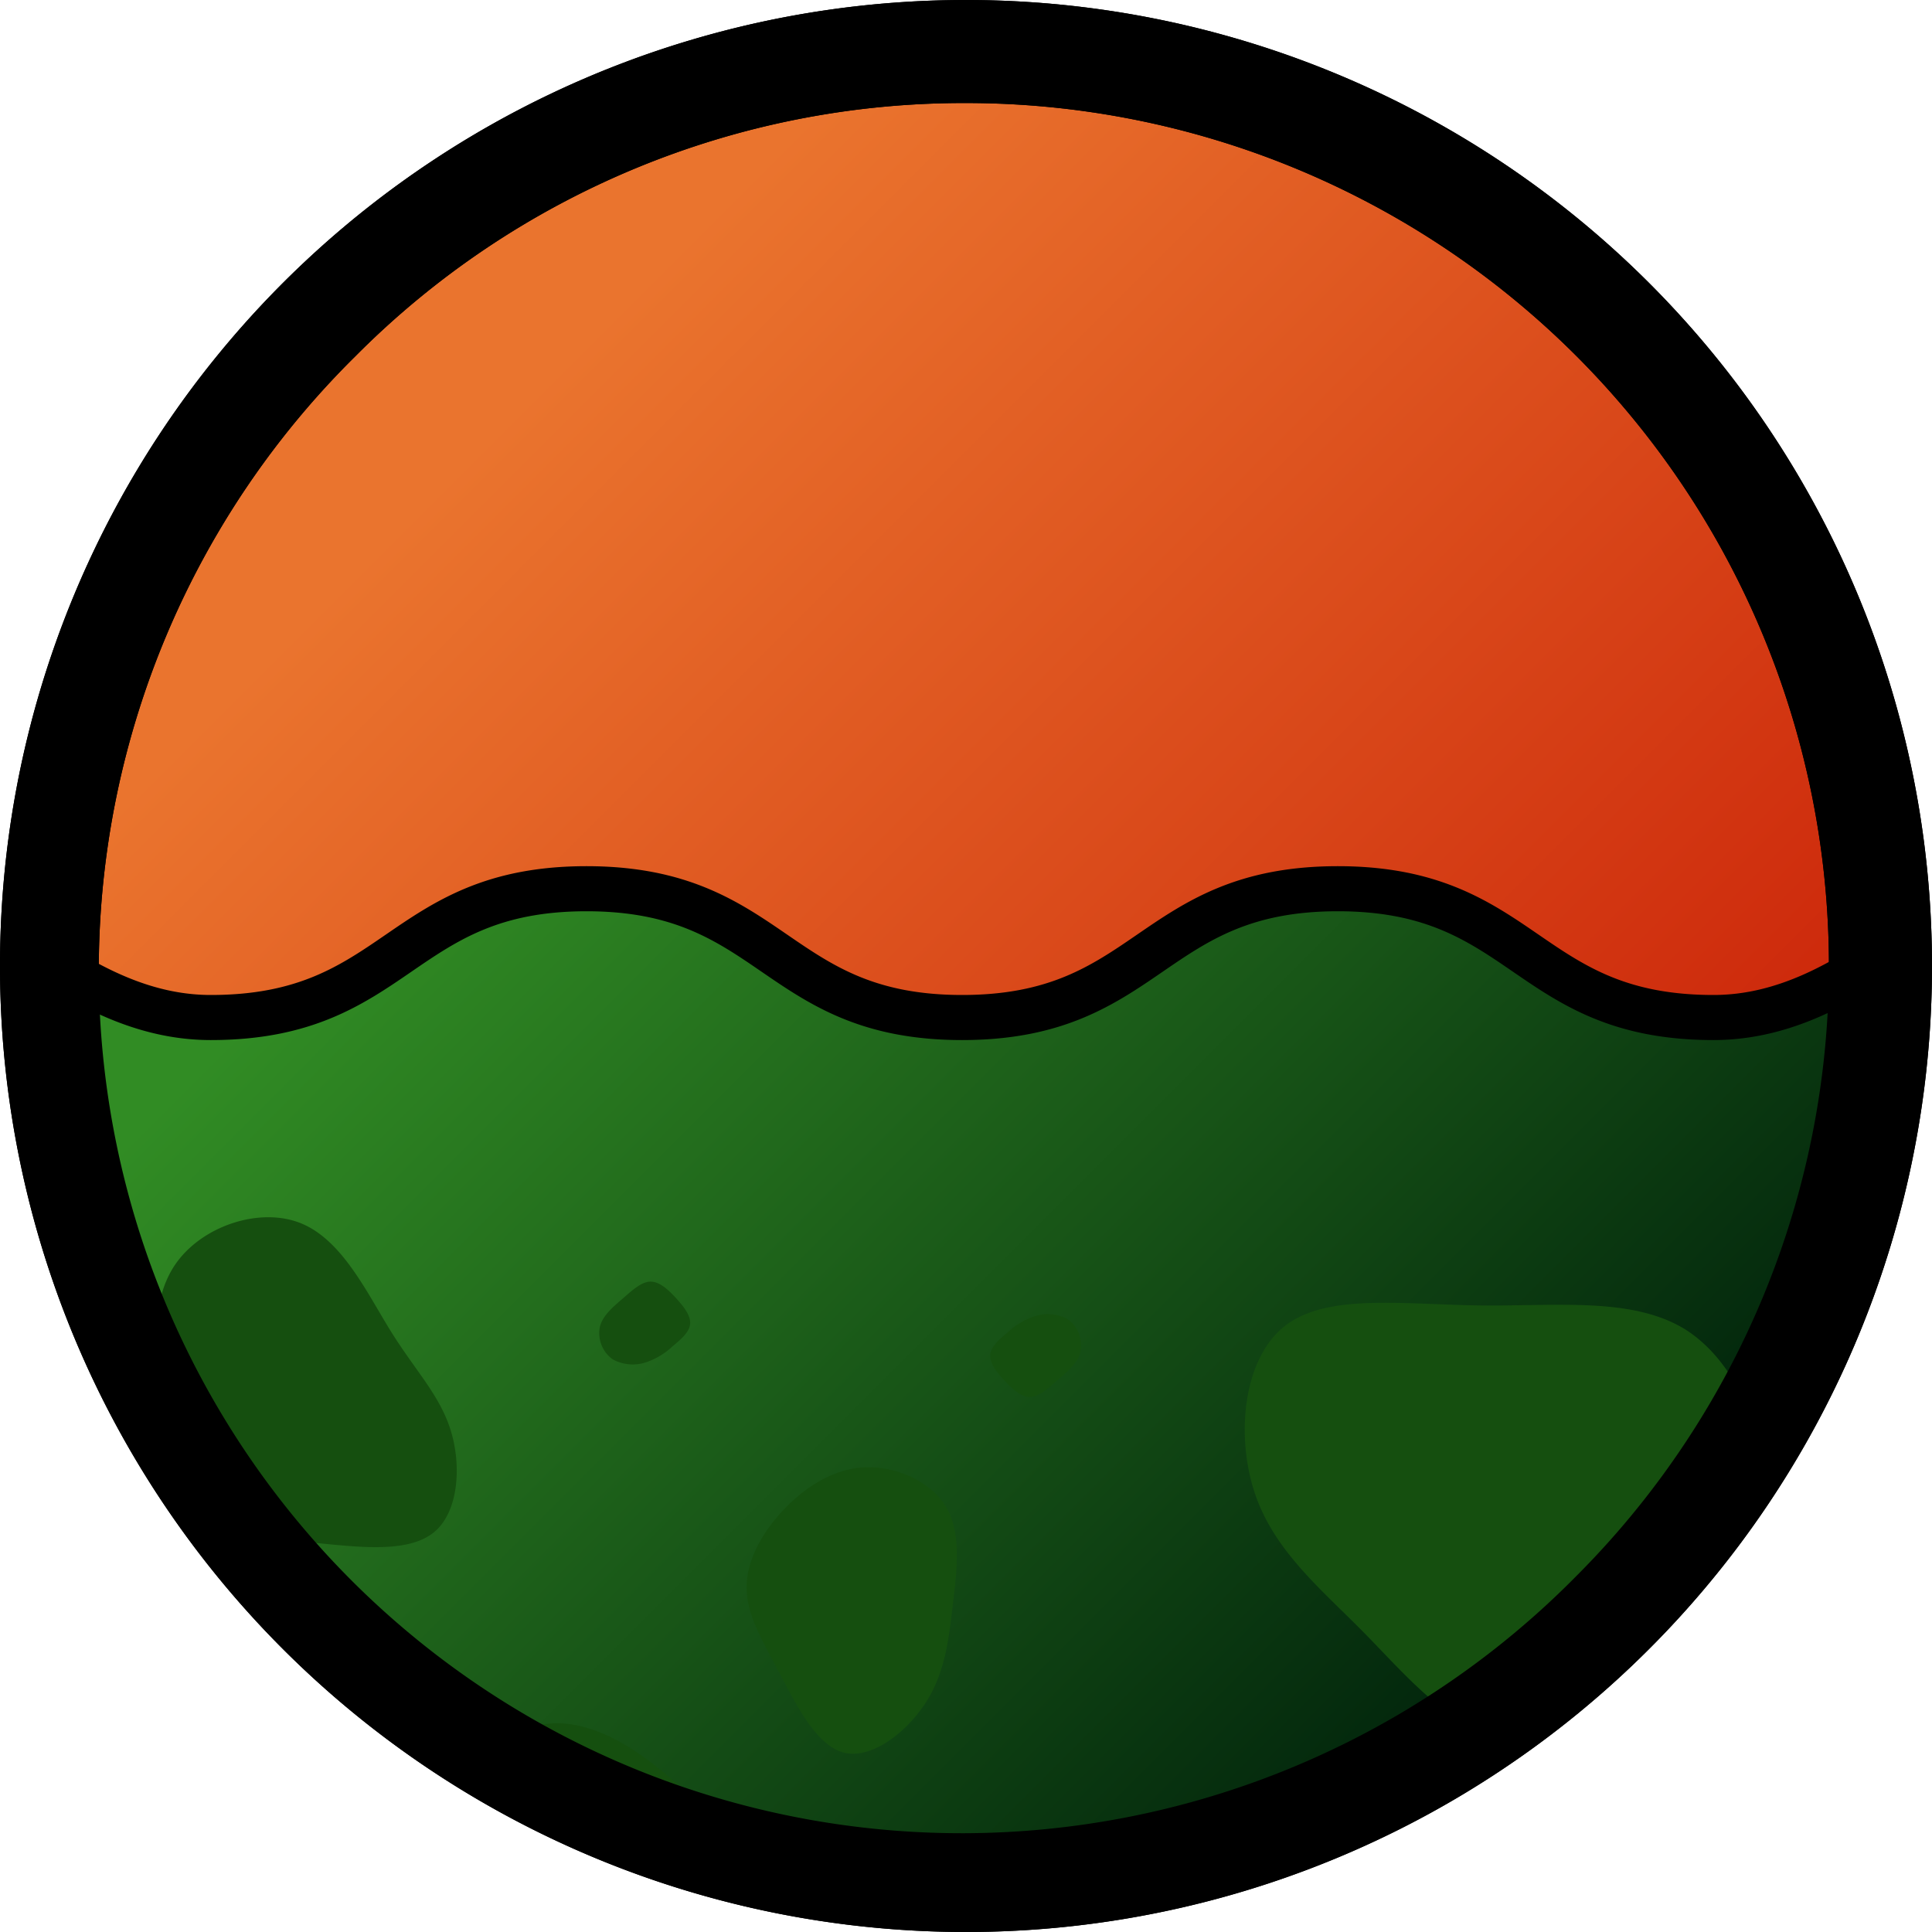 <svg id="Layer_1" data-name="Layer 1" xmlns="http://www.w3.org/2000/svg" viewBox="0 0 300 300"><defs><linearGradient id="linear-gradient" x1="49.64" y1="49.64" x2="250.36" y2="250.36" gradientUnits="userSpaceOnUse"><stop offset=".11" stop-color="#ea742e"/><stop offset="1" stop-color="#c71904"/></linearGradient><linearGradient id="linear-gradient-2" x1="65.27" y1="93.38" x2="238.98" y2="267.09" gradientUnits="userSpaceOnUse"><stop offset=".11" stop-color="#318c24"/><stop offset="1" stop-color="#00210b"/></linearGradient><style>.cls-4{fill:#154f0f}</style></defs><circle cx="150" cy="150" r="142" fill="url(#linear-gradient)"/><path d="M150 16a134 134 0 0194.75 228.75 134 134 0 11-189.5-189.5A133.12 133.12 0 01150 16m0-16a150 150 0 10150 150A150 150 0 00150 0z"/><path d="M295.14 157.69c0-.53.09-1.06.16-1.59v-.21a28.65 28.65 0 01-.21-4.65v-1.42-.81l-.15-2.4c-8.31 5.73-17.57 11.39-28.87 11.39-29.16 0-29.16-20-58.33-20s-29.18 20-58.34 20-29.17-20-58.33-20-29.17 20-58.33 20c-9.12 0-16.92-3.69-24-8.13a30 30 0 01-.65 5.13 30.88 30.88 0 01-1.64 11.12C11 179.63 13.07 193.83 18 207.33a202.45 202.45 0 0019 33.5 121.09 121.09 0 0014.4 14.6 229.2 229.2 0 0041.47 23.73 225.53 225.53 0 0046.5 13 164.53 164.53 0 0032.61.3c9.54-1.64 19-4.05 28.43-6.11l.28-.06a36.41 36.41 0 013-2c9-5.3 17.32-11.69 26.21-17.18a118.1 118.1 0 0118.43-9.4c6.29-7.51 12.74-14.87 18.94-22.47 2.21-4.46 4.34-9 6.52-13.43 4.78-9.83 10.53-19.15 15.59-28.82a30.92 30.92 0 011.14-7 39.53 39.53 0 014.62-28.3z" fill="url(#linear-gradient-2)"/><path d="M295.14 157.69c0-.53.09-1.06.16-1.59v-.21a28.65 28.65 0 01-.21-4.65v-1.42-.81l-.15-2.4c-8.31 5.73-17.57 11.39-28.87 11.39-29.16 0-29.16-20-58.33-20s-29.18 20-58.34 20-29.17-20-58.33-20-29.17 20-58.33 20c-9.12 0-16.92-3.69-24-8.13a30 30 0 01-.65 5.13 30.88 30.88 0 01-1.64 11.12C11 179.63 13.07 193.83 18 207.33a202.45 202.45 0 0019 33.5 121.09 121.09 0 0014.4 14.6 229.2 229.2 0 0041.47 23.73 225.53 225.53 0 0046.5 13 164.53 164.53 0 0032.61.3c9.54-1.64 19-4.05 28.43-6.11l.28-.06a36.41 36.41 0 013-2c9-5.3 17.32-11.69 26.21-17.18a118.1 118.1 0 0118.43-9.4c6.29-7.51 12.74-14.87 18.94-22.47 2.21-4.46 4.34-9 6.52-13.43 4.78-9.83 10.53-19.15 15.59-28.82a30.92 30.92 0 011.14-7 39.53 39.53 0 014.62-28.3z" fill="none" stroke="#000" stroke-miterlimit="10" stroke-width="7"/><path class="cls-4" d="M92.89 279.16q10.6 4.18 21.56 7.34c-.62-.7-1.24-1.39-1.87-2.08-8.1-8.68-17.14-16.84-26.24-16.84a21.39 21.39 0 00-10.45 3.21q8.33 4.52 17 8.37zM248.39 257.67c6.29-7.51 12.75-14.88 18.95-22.49 1.94-3.89 3.81-7.83 5.7-11.75-2.11-7.36-6-13.66-11.45-17.06-8.24-5-19.86-3.53-31.67-3.66s-23.75-1.93-30.32 3.12-7.73 17-4.79 25.92 10.16 14.87 16.73 21.51c5.3 5.36 10.18 11.17 16.7 14.9.58-.37 1.14-.74 1.72-1.09a118.1 118.1 0 0118.43-9.4zM27.82 226.48c1.44 2.49 2.93 5 4.49 7.38a14.22 14.22 0 001.48 1.33c4.13 3.2 9.91 3.88 16.39 4.51s13.56 1.34 17.31-1.86 4.18-10.32 2.49-15.75-5.44-9.21-9.19-15.21-7.54-14.2-13.94-16.88-15.47.33-19.59 6.28-3.36 15-1.72 22.45a50.78 50.78 0 002.28 7.75zM143.83 264.26c-3 4.7-8.44 8.95-12.75 7.9s-7.46-7.49-10.14-12.54-4.89-8.82-5-12.8 1.93-8.14 5.21-11.81 7.81-6.82 12.83-7.15 10.54 2.14 12.93 6.14 1.7 9.67 1.06 15.05-1.16 10.48-4.14 15.21zM155.93 214.34c-1.22-1.33-2.28-2.72-2.16-4s1.45-2.4 2.68-3.43a11.32 11.32 0 014-2.45 6.48 6.48 0 015.34.39 5.06 5.06 0 012 5c-.4 1.77-2.07 3.15-3.59 4.47s-2.91 2.6-4.3 2.6-2.74-1.26-3.97-2.58zM172 292.44c1.12-.19 2.24-.39 3.36-.61l-.9-1.05c-1.32-1.52-2.7-3.19-4.47-3.59a5.06 5.06 0 00-5 2 6.47 6.47 0 00-.75 3.78c2.59-.11 5.17-.28 7.76-.53zM105 201.6c1.22 1.34 2.28 2.72 2.16 4s-1.45 2.4-2.68 3.42a11.34 11.34 0 01-4 2.46 6.52 6.52 0 01-5.34-.4 5 5 0 01-2-5c.4-1.78 2.07-3.15 3.59-4.47s2.91-2.6 4.3-2.6 2.74 1.25 3.97 2.59z"/><path d="M150 16a134 134 0 0194.75 228.75 134 134 0 11-189.5-189.5A133.12 133.12 0 01150 16m0-16a150 150 0 10150 150A150 150 0 00150 0z"/></svg>